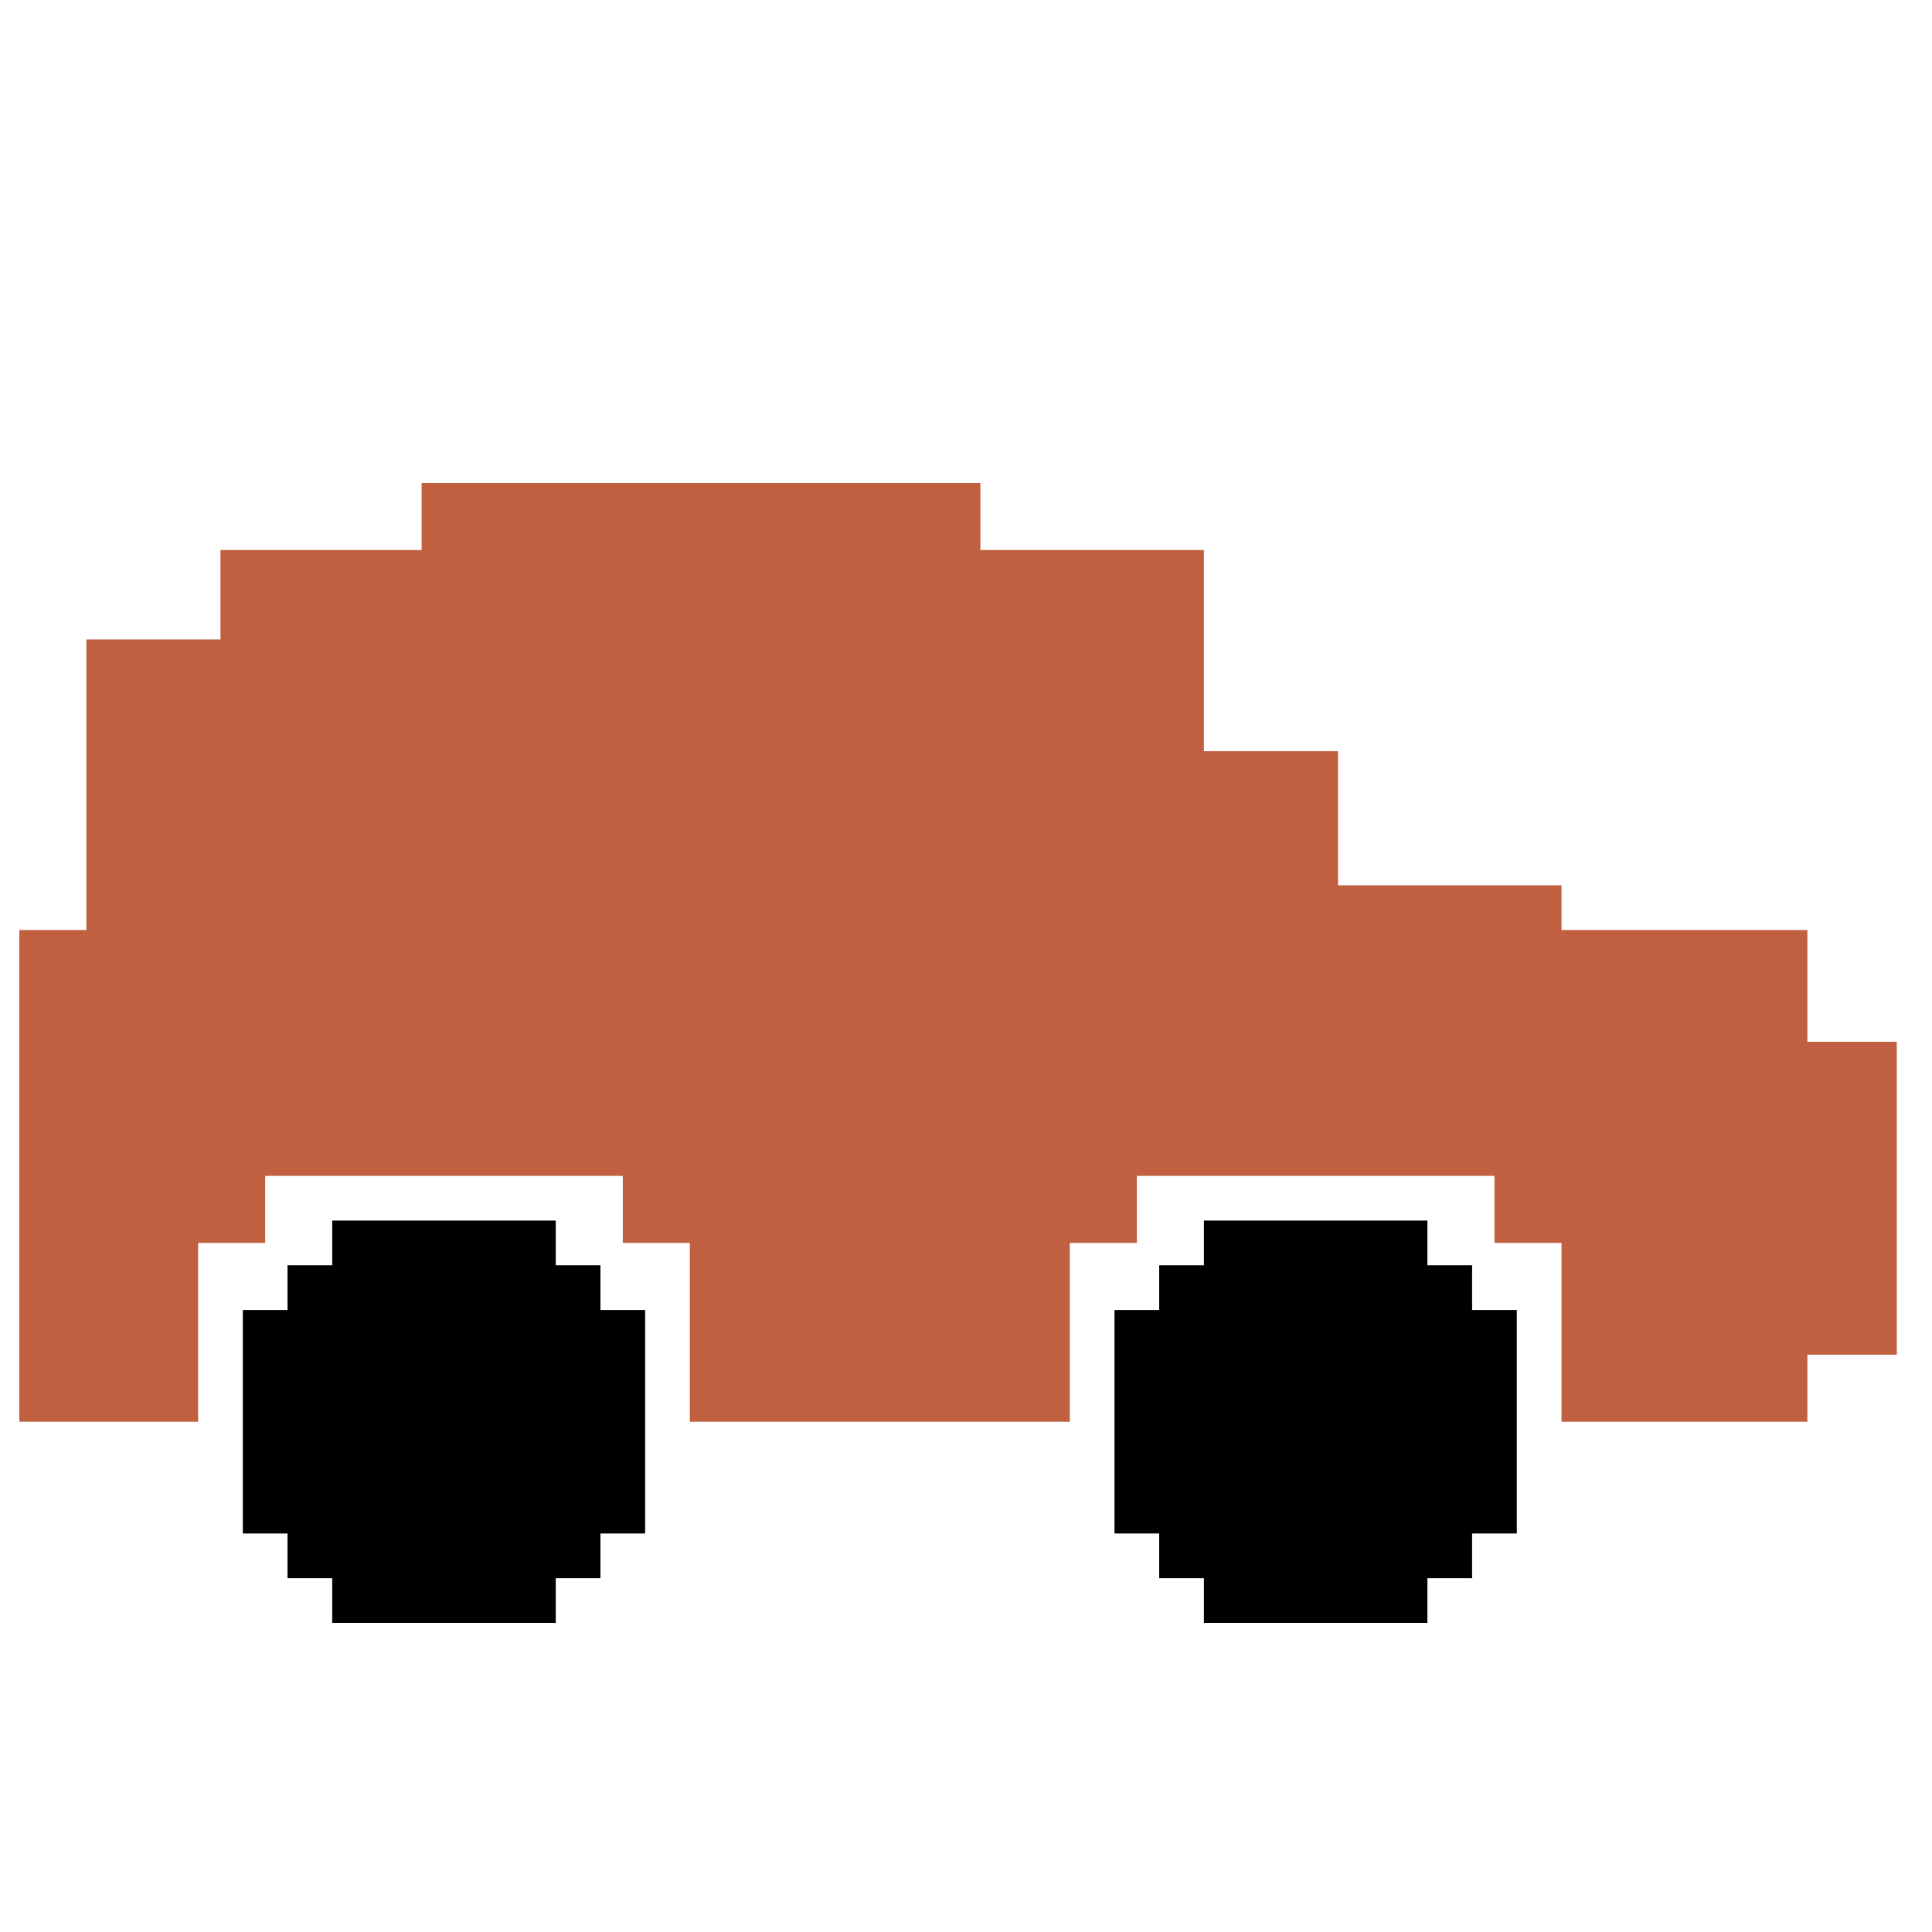 <svg width="100" height="100" viewBox="0 0 100 100" fill="none" xmlns="http://www.w3.org/2000/svg">
<path d="M50.745 25H21.823V28.471H11.412V33.098H4.471V48.137H1V73.588H10.255V64.333H13.726V60.863H32.235V64.333H35.706V73.588H55.373V64.333H58.843V60.863H77.353V64.333H80.823V73.588H93.549V70.118H98.177V53.922H93.549V48.137H80.823V45.824H69.255V38.882H62.314V28.471H50.745V25Z" fill="#C06041"/>
<path d="M17.196 63.176H28.765V65.49H31.078V67.804H33.392V79.373H31.078V81.686H28.765V84H17.196V81.686H14.882V79.373H12.569L12.569 67.804H14.882V65.49H17.196V63.176Z" fill="black"/>
<path d="M62.314 63.176H73.882V65.49H76.196V67.804H78.51V79.373H76.196V81.686H73.882V84H62.314V81.686H60V79.373H57.686V67.804H60V65.49H62.314V63.176Z" fill="black"/>
</svg>
